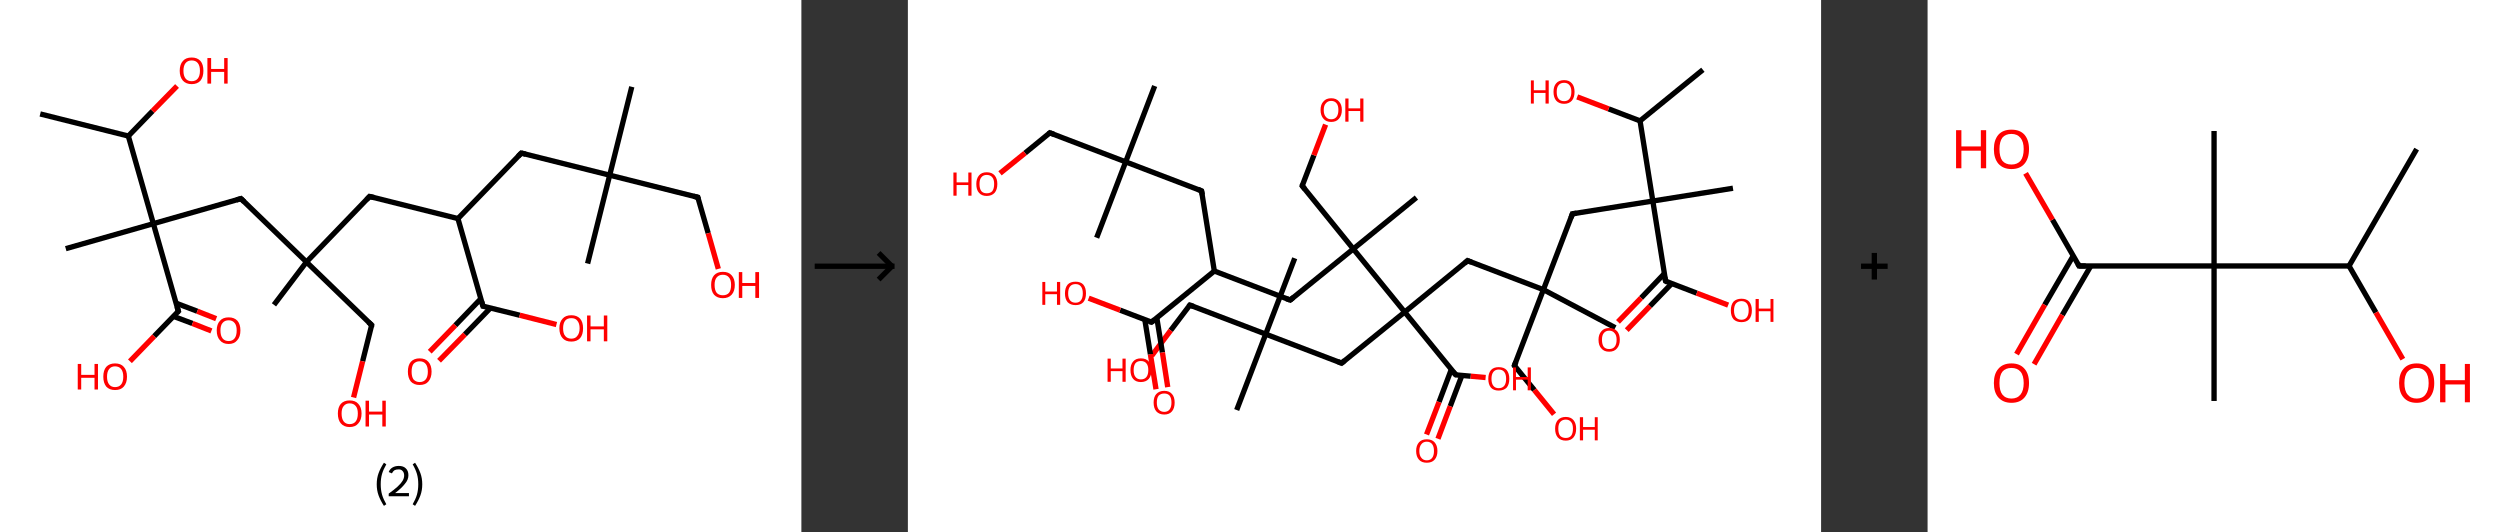 <?xml version='1.0' encoding='ASCII' standalone='yes'?>
<svg xmlns="http://www.w3.org/2000/svg" xmlns:xlink="http://www.w3.org/1999/xlink" version="1.1" width="939.0px" viewBox="0 0 939.0 200.0" height="200.0px">
  <rect x="0" y="0" width="939.0" height="200.0" fill="#333333" stroke="none"/>
  <g>
    <g transform="translate(0, 0) scale(1 1) "><!-- END OF HEADER -->
<rect style="opacity:1.0;fill:#FFFFFF;stroke:none" width="301.0" height="200.0" x="0.0" y="0.0"> </rect>
<path class="bond-0 atom-0 atom-1" d="M 15.1,42.8 L 48.2,51.1" style="fill:none;fill-rule:evenodd;stroke:#000000;stroke-width:2.0px;stroke-linecap:butt;stroke-linejoin:miter;stroke-opacity:1"/>
<path class="bond-1 atom-1 atom-2" d="M 48.2,51.1 L 57.3,41.7" style="fill:none;fill-rule:evenodd;stroke:#000000;stroke-width:2.0px;stroke-linecap:butt;stroke-linejoin:miter;stroke-opacity:1"/>
<path class="bond-1 atom-1 atom-2" d="M 57.3,41.7 L 66.5,32.3" style="fill:none;fill-rule:evenodd;stroke:#FF0000;stroke-width:2.0px;stroke-linecap:butt;stroke-linejoin:miter;stroke-opacity:1"/>
<path class="bond-2 atom-1 atom-3" d="M 48.2,51.1 L 57.6,84.0" style="fill:none;fill-rule:evenodd;stroke:#000000;stroke-width:2.0px;stroke-linecap:butt;stroke-linejoin:miter;stroke-opacity:1"/>
<path class="bond-3 atom-3 atom-4" d="M 57.6,84.0 L 24.7,93.4" style="fill:none;fill-rule:evenodd;stroke:#000000;stroke-width:2.0px;stroke-linecap:butt;stroke-linejoin:miter;stroke-opacity:1"/>
<path class="bond-4 atom-3 atom-5" d="M 57.6,84.0 L 90.5,74.6" style="fill:none;fill-rule:evenodd;stroke:#000000;stroke-width:2.0px;stroke-linecap:butt;stroke-linejoin:miter;stroke-opacity:1"/>
<path class="bond-5 atom-5 atom-6" d="M 90.5,74.6 L 115.1,98.4" style="fill:none;fill-rule:evenodd;stroke:#000000;stroke-width:2.0px;stroke-linecap:butt;stroke-linejoin:miter;stroke-opacity:1"/>
<path class="bond-6 atom-6 atom-7" d="M 115.1,98.4 L 102.9,114.5" style="fill:none;fill-rule:evenodd;stroke:#000000;stroke-width:2.0px;stroke-linecap:butt;stroke-linejoin:miter;stroke-opacity:1"/>
<path class="bond-7 atom-6 atom-8" d="M 115.1,98.4 L 139.6,122.1" style="fill:none;fill-rule:evenodd;stroke:#000000;stroke-width:2.0px;stroke-linecap:butt;stroke-linejoin:miter;stroke-opacity:1"/>
<path class="bond-8 atom-8 atom-9" d="M 139.6,122.1 L 136.2,135.7" style="fill:none;fill-rule:evenodd;stroke:#000000;stroke-width:2.0px;stroke-linecap:butt;stroke-linejoin:miter;stroke-opacity:1"/>
<path class="bond-8 atom-8 atom-9" d="M 136.2,135.7 L 132.8,149.3" style="fill:none;fill-rule:evenodd;stroke:#FF0000;stroke-width:2.0px;stroke-linecap:butt;stroke-linejoin:miter;stroke-opacity:1"/>
<path class="bond-9 atom-6 atom-10" d="M 115.1,98.4 L 138.8,73.8" style="fill:none;fill-rule:evenodd;stroke:#000000;stroke-width:2.0px;stroke-linecap:butt;stroke-linejoin:miter;stroke-opacity:1"/>
<path class="bond-10 atom-10 atom-11" d="M 138.8,73.8 L 172.0,82.1" style="fill:none;fill-rule:evenodd;stroke:#000000;stroke-width:2.0px;stroke-linecap:butt;stroke-linejoin:miter;stroke-opacity:1"/>
<path class="bond-11 atom-11 atom-12" d="M 172.0,82.1 L 195.8,57.5" style="fill:none;fill-rule:evenodd;stroke:#000000;stroke-width:2.0px;stroke-linecap:butt;stroke-linejoin:miter;stroke-opacity:1"/>
<path class="bond-12 atom-12 atom-13" d="M 195.8,57.5 L 229.0,65.8" style="fill:none;fill-rule:evenodd;stroke:#000000;stroke-width:2.0px;stroke-linecap:butt;stroke-linejoin:miter;stroke-opacity:1"/>
<path class="bond-13 atom-13 atom-14" d="M 229.0,65.8 L 220.7,99.0" style="fill:none;fill-rule:evenodd;stroke:#000000;stroke-width:2.0px;stroke-linecap:butt;stroke-linejoin:miter;stroke-opacity:1"/>
<path class="bond-14 atom-13 atom-15" d="M 229.0,65.8 L 237.3,32.6" style="fill:none;fill-rule:evenodd;stroke:#000000;stroke-width:2.0px;stroke-linecap:butt;stroke-linejoin:miter;stroke-opacity:1"/>
<path class="bond-15 atom-13 atom-16" d="M 229.0,65.8 L 262.1,74.1" style="fill:none;fill-rule:evenodd;stroke:#000000;stroke-width:2.0px;stroke-linecap:butt;stroke-linejoin:miter;stroke-opacity:1"/>
<path class="bond-16 atom-16 atom-17" d="M 262.1,74.1 L 266.0,87.6" style="fill:none;fill-rule:evenodd;stroke:#000000;stroke-width:2.0px;stroke-linecap:butt;stroke-linejoin:miter;stroke-opacity:1"/>
<path class="bond-16 atom-16 atom-17" d="M 266.0,87.6 L 269.8,101.0" style="fill:none;fill-rule:evenodd;stroke:#FF0000;stroke-width:2.0px;stroke-linecap:butt;stroke-linejoin:miter;stroke-opacity:1"/>
<path class="bond-17 atom-11 atom-18" d="M 172.0,82.1 L 181.4,115.0" style="fill:none;fill-rule:evenodd;stroke:#000000;stroke-width:2.0px;stroke-linecap:butt;stroke-linejoin:miter;stroke-opacity:1"/>
<path class="bond-18 atom-18 atom-19" d="M 180.6,112.2 L 171.0,122.2" style="fill:none;fill-rule:evenodd;stroke:#000000;stroke-width:2.0px;stroke-linecap:butt;stroke-linejoin:miter;stroke-opacity:1"/>
<path class="bond-18 atom-18 atom-19" d="M 171.0,122.2 L 161.4,132.1" style="fill:none;fill-rule:evenodd;stroke:#FF0000;stroke-width:2.0px;stroke-linecap:butt;stroke-linejoin:miter;stroke-opacity:1"/>
<path class="bond-18 atom-18 atom-19" d="M 184.2,115.7 L 174.6,125.6" style="fill:none;fill-rule:evenodd;stroke:#000000;stroke-width:2.0px;stroke-linecap:butt;stroke-linejoin:miter;stroke-opacity:1"/>
<path class="bond-18 atom-18 atom-19" d="M 174.6,125.6 L 164.9,135.5" style="fill:none;fill-rule:evenodd;stroke:#FF0000;stroke-width:2.0px;stroke-linecap:butt;stroke-linejoin:miter;stroke-opacity:1"/>
<path class="bond-19 atom-18 atom-20" d="M 181.4,115.0 L 195.2,118.4" style="fill:none;fill-rule:evenodd;stroke:#000000;stroke-width:2.0px;stroke-linecap:butt;stroke-linejoin:miter;stroke-opacity:1"/>
<path class="bond-19 atom-18 atom-20" d="M 195.2,118.4 L 209.0,121.9" style="fill:none;fill-rule:evenodd;stroke:#FF0000;stroke-width:2.0px;stroke-linecap:butt;stroke-linejoin:miter;stroke-opacity:1"/>
<path class="bond-20 atom-3 atom-21" d="M 57.6,84.0 L 67.0,116.9" style="fill:none;fill-rule:evenodd;stroke:#000000;stroke-width:2.0px;stroke-linecap:butt;stroke-linejoin:miter;stroke-opacity:1"/>
<path class="bond-21 atom-21 atom-22" d="M 65.1,118.8 L 72.3,121.5" style="fill:none;fill-rule:evenodd;stroke:#000000;stroke-width:2.0px;stroke-linecap:butt;stroke-linejoin:miter;stroke-opacity:1"/>
<path class="bond-21 atom-21 atom-22" d="M 72.3,121.5 L 79.4,124.3" style="fill:none;fill-rule:evenodd;stroke:#FF0000;stroke-width:2.0px;stroke-linecap:butt;stroke-linejoin:miter;stroke-opacity:1"/>
<path class="bond-21 atom-21 atom-22" d="M 66.2,113.9 L 74.1,116.9" style="fill:none;fill-rule:evenodd;stroke:#000000;stroke-width:2.0px;stroke-linecap:butt;stroke-linejoin:miter;stroke-opacity:1"/>
<path class="bond-21 atom-21 atom-22" d="M 74.1,116.9 L 81.2,119.7" style="fill:none;fill-rule:evenodd;stroke:#FF0000;stroke-width:2.0px;stroke-linecap:butt;stroke-linejoin:miter;stroke-opacity:1"/>
<path class="bond-22 atom-21 atom-23" d="M 67.0,116.9 L 57.9,126.3" style="fill:none;fill-rule:evenodd;stroke:#000000;stroke-width:2.0px;stroke-linecap:butt;stroke-linejoin:miter;stroke-opacity:1"/>
<path class="bond-22 atom-21 atom-23" d="M 57.9,126.3 L 48.8,135.7" style="fill:none;fill-rule:evenodd;stroke:#FF0000;stroke-width:2.0px;stroke-linecap:butt;stroke-linejoin:miter;stroke-opacity:1"/>
<path d="M 88.8,75.1 L 90.5,74.6 L 91.7,75.8" style="fill:none;stroke:#000000;stroke-width:2.0px;stroke-linecap:butt;stroke-linejoin:miter;stroke-opacity:1;"/>
<path d="M 138.4,121.0 L 139.6,122.1 L 139.5,122.8" style="fill:none;stroke:#000000;stroke-width:2.0px;stroke-linecap:butt;stroke-linejoin:miter;stroke-opacity:1;"/>
<path d="M 137.7,75.0 L 138.8,73.8 L 140.5,74.2" style="fill:none;stroke:#000000;stroke-width:2.0px;stroke-linecap:butt;stroke-linejoin:miter;stroke-opacity:1;"/>
<path d="M 194.6,58.7 L 195.8,57.5 L 197.4,57.9" style="fill:none;stroke:#000000;stroke-width:2.0px;stroke-linecap:butt;stroke-linejoin:miter;stroke-opacity:1;"/>
<path d="M 260.5,73.7 L 262.1,74.1 L 262.3,74.8" style="fill:none;stroke:#000000;stroke-width:2.0px;stroke-linecap:butt;stroke-linejoin:miter;stroke-opacity:1;"/>
<path d="M 180.9,113.3 L 181.4,115.0 L 182.1,115.1" style="fill:none;stroke:#000000;stroke-width:2.0px;stroke-linecap:butt;stroke-linejoin:miter;stroke-opacity:1;"/>
<path d="M 66.5,115.2 L 67.0,116.9 L 66.6,117.3" style="fill:none;stroke:#000000;stroke-width:2.0px;stroke-linecap:butt;stroke-linejoin:miter;stroke-opacity:1;"/>
<path class="atom-2" d="M 67.5 26.6 Q 67.5 24.2, 68.7 22.9 Q 69.8 21.6, 72.0 21.6 Q 74.1 21.6, 75.3 22.9 Q 76.4 24.2, 76.4 26.6 Q 76.4 28.9, 75.3 30.3 Q 74.1 31.6, 72.0 31.6 Q 69.9 31.6, 68.7 30.3 Q 67.5 28.9, 67.5 26.6 M 72.0 30.5 Q 73.5 30.5, 74.3 29.5 Q 75.1 28.5, 75.1 26.6 Q 75.1 24.7, 74.3 23.7 Q 73.5 22.7, 72.0 22.7 Q 70.5 22.7, 69.7 23.7 Q 68.9 24.7, 68.9 26.6 Q 68.9 28.5, 69.7 29.5 Q 70.5 30.5, 72.0 30.5 " fill="#FF0000"/>
<path class="atom-2" d="M 77.9 21.8 L 79.3 21.8 L 79.3 25.9 L 84.2 25.9 L 84.2 21.8 L 85.5 21.8 L 85.5 31.4 L 84.2 31.4 L 84.2 27.0 L 79.3 27.0 L 79.3 31.4 L 77.9 31.4 L 77.9 21.8 " fill="#FF0000"/>
<path class="atom-9" d="M 126.9 155.3 Q 126.9 153.0, 128.0 151.7 Q 129.2 150.4, 131.3 150.4 Q 133.5 150.4, 134.6 151.7 Q 135.8 153.0, 135.8 155.3 Q 135.8 157.7, 134.6 159.0 Q 133.5 160.4, 131.3 160.4 Q 129.2 160.4, 128.0 159.0 Q 126.9 157.7, 126.9 155.3 M 131.3 159.3 Q 132.8 159.3, 133.6 158.3 Q 134.4 157.3, 134.4 155.3 Q 134.4 153.4, 133.6 152.5 Q 132.8 151.5, 131.3 151.5 Q 129.9 151.5, 129.1 152.5 Q 128.3 153.4, 128.3 155.3 Q 128.3 157.3, 129.1 158.3 Q 129.9 159.3, 131.3 159.3 " fill="#FF0000"/>
<path class="atom-9" d="M 137.3 150.5 L 138.6 150.5 L 138.6 154.6 L 143.6 154.6 L 143.6 150.5 L 144.9 150.5 L 144.9 160.2 L 143.6 160.2 L 143.6 155.7 L 138.6 155.7 L 138.6 160.2 L 137.3 160.2 L 137.3 150.5 " fill="#FF0000"/>
<path class="atom-17" d="M 267.1 107.0 Q 267.1 104.7, 268.2 103.4 Q 269.4 102.1, 271.5 102.1 Q 273.7 102.1, 274.8 103.4 Q 276.0 104.7, 276.0 107.0 Q 276.0 109.4, 274.8 110.7 Q 273.6 112.0, 271.5 112.0 Q 269.4 112.0, 268.2 110.7 Q 267.1 109.4, 267.1 107.0 M 271.5 110.9 Q 273.0 110.9, 273.8 110.0 Q 274.6 109.0, 274.6 107.0 Q 274.6 105.1, 273.8 104.2 Q 273.0 103.2, 271.5 103.2 Q 270.0 103.2, 269.2 104.2 Q 268.4 105.1, 268.4 107.0 Q 268.4 109.0, 269.2 110.0 Q 270.0 110.9, 271.5 110.9 " fill="#FF0000"/>
<path class="atom-17" d="M 277.5 102.2 L 278.8 102.2 L 278.8 106.3 L 283.7 106.3 L 283.7 102.2 L 285.1 102.2 L 285.1 111.9 L 283.7 111.9 L 283.7 107.4 L 278.8 107.4 L 278.8 111.9 L 277.5 111.9 L 277.5 102.2 " fill="#FF0000"/>
<path class="atom-19" d="M 153.2 139.6 Q 153.2 137.2, 154.3 135.9 Q 155.5 134.6, 157.6 134.6 Q 159.8 134.6, 160.9 135.9 Q 162.1 137.2, 162.1 139.6 Q 162.1 141.9, 160.9 143.3 Q 159.8 144.6, 157.6 144.6 Q 155.5 144.6, 154.3 143.3 Q 153.2 141.9, 153.2 139.6 M 157.6 143.5 Q 159.1 143.5, 159.9 142.5 Q 160.7 141.5, 160.7 139.6 Q 160.7 137.7, 159.9 136.7 Q 159.1 135.7, 157.6 135.7 Q 156.2 135.7, 155.3 136.7 Q 154.6 137.7, 154.6 139.6 Q 154.6 141.5, 155.3 142.5 Q 156.2 143.5, 157.6 143.5 " fill="#FF0000"/>
<path class="atom-20" d="M 210.1 123.3 Q 210.1 121.0, 211.3 119.7 Q 212.4 118.4, 214.6 118.4 Q 216.7 118.4, 217.9 119.7 Q 219.0 121.0, 219.0 123.3 Q 219.0 125.7, 217.9 127.0 Q 216.7 128.3, 214.6 128.3 Q 212.4 128.3, 211.3 127.0 Q 210.1 125.7, 210.1 123.3 M 214.6 127.2 Q 216.1 127.2, 216.8 126.2 Q 217.7 125.2, 217.7 123.3 Q 217.7 121.4, 216.8 120.4 Q 216.1 119.5, 214.6 119.5 Q 213.1 119.5, 212.3 120.4 Q 211.5 121.4, 211.5 123.3 Q 211.5 125.3, 212.3 126.2 Q 213.1 127.2, 214.6 127.2 " fill="#FF0000"/>
<path class="atom-20" d="M 220.5 118.5 L 221.8 118.5 L 221.8 122.6 L 226.8 122.6 L 226.8 118.5 L 228.1 118.5 L 228.1 128.2 L 226.8 128.2 L 226.8 123.7 L 221.8 123.7 L 221.8 128.2 L 220.5 128.2 L 220.5 118.5 " fill="#FF0000"/>
<path class="atom-22" d="M 81.4 124.1 Q 81.4 121.8, 82.6 120.5 Q 83.7 119.2, 85.9 119.2 Q 88.0 119.2, 89.2 120.5 Q 90.3 121.8, 90.3 124.1 Q 90.3 126.5, 89.1 127.8 Q 88.0 129.2, 85.9 129.2 Q 83.7 129.2, 82.6 127.8 Q 81.4 126.5, 81.4 124.1 M 85.9 128.1 Q 87.3 128.1, 88.1 127.1 Q 88.9 126.1, 88.9 124.1 Q 88.9 122.2, 88.1 121.3 Q 87.3 120.3, 85.9 120.3 Q 84.4 120.3, 83.6 121.3 Q 82.8 122.2, 82.8 124.1 Q 82.8 126.1, 83.6 127.1 Q 84.4 128.1, 85.9 128.1 " fill="#FF0000"/>
<path class="atom-23" d="M 29.2 136.7 L 30.5 136.7 L 30.5 140.8 L 35.5 140.8 L 35.5 136.7 L 36.8 136.7 L 36.8 146.3 L 35.5 146.3 L 35.5 141.9 L 30.5 141.9 L 30.5 146.3 L 29.2 146.3 L 29.2 136.7 " fill="#FF0000"/>
<path class="atom-23" d="M 38.8 141.5 Q 38.8 139.1, 39.9 137.8 Q 41.1 136.5, 43.2 136.5 Q 45.4 136.5, 46.5 137.8 Q 47.7 139.1, 47.7 141.5 Q 47.7 143.8, 46.5 145.2 Q 45.4 146.5, 43.2 146.5 Q 41.1 146.5, 39.9 145.2 Q 38.8 143.8, 38.8 141.5 M 43.2 145.4 Q 44.7 145.4, 45.5 144.4 Q 46.3 143.4, 46.3 141.5 Q 46.3 139.6, 45.5 138.6 Q 44.7 137.6, 43.2 137.6 Q 41.8 137.6, 41.0 138.6 Q 40.2 139.6, 40.2 141.5 Q 40.2 143.4, 41.0 144.4 Q 41.8 145.4, 43.2 145.4 " fill="#FF0000"/>
<path class="legend" d="M 141.5 181.9 Q 141.5 179.6, 142.2 177.7 Q 142.9 175.8, 144.2 173.8 L 145.1 174.4 Q 144.0 176.3, 143.5 178.0 Q 143.0 179.7, 143.0 181.9 Q 143.0 184.0, 143.5 185.8 Q 144.0 187.5, 145.1 189.4 L 144.2 190.0 Q 142.9 188.0, 142.2 186.1 Q 141.5 184.2, 141.5 181.9 " fill="#000000"/>
<path class="legend" d="M 146.0 177.3 Q 146.4 176.2, 147.4 175.6 Q 148.4 175.0, 149.8 175.0 Q 151.5 175.0, 152.4 175.9 Q 153.4 176.8, 153.4 178.5 Q 153.4 180.2, 152.1 181.7 Q 150.9 183.3, 148.4 185.2 L 153.6 185.2 L 153.6 186.4 L 146.0 186.4 L 146.0 185.4 Q 148.1 183.9, 149.3 182.8 Q 150.6 181.6, 151.2 180.6 Q 151.8 179.6, 151.8 178.6 Q 151.8 177.5, 151.2 176.9 Q 150.7 176.3, 149.8 176.3 Q 148.8 176.3, 148.2 176.6 Q 147.6 177.0, 147.2 177.8 L 146.0 177.3 " fill="#000000"/>
<path class="legend" d="M 158.6 181.9 Q 158.6 184.2, 157.9 186.1 Q 157.2 188.0, 155.9 190.0 L 155.0 189.4 Q 156.1 187.5, 156.6 185.8 Q 157.1 184.0, 157.1 181.9 Q 157.1 179.7, 156.6 178.0 Q 156.1 176.3, 155.0 174.4 L 155.9 173.8 Q 157.2 175.8, 157.9 177.7 Q 158.6 179.6, 158.6 181.9 " fill="#000000"/>
</g>
    <g transform="translate(301.0, 0) scale(1 1) "><line x1="5" y1="100" x2="35" y2="100" style="stroke:rgb(0,0,0);stroke-width:2"/>
  <line x1="34" y1="100" x2="29" y2="95" style="stroke:rgb(0,0,0);stroke-width:2"/>
  <line x1="34" y1="100" x2="29" y2="105" style="stroke:rgb(0,0,0);stroke-width:2"/>
</g>
    <g transform="translate(341.0, 0) scale(1 1) "><!-- END OF HEADER -->
<rect style="opacity:1.0;fill:#FFFFFF;stroke:none" width="343.0" height="200.0" x="0.0" y="0.0"> </rect>
<path class="bond-0 atom-0 atom-1" d="M 298.6,26.2 L 275.0,45.4" style="fill:none;fill-rule:evenodd;stroke:#000000;stroke-width:2.0px;stroke-linecap:butt;stroke-linejoin:miter;stroke-opacity:1"/>
<path class="bond-1 atom-1 atom-2" d="M 275.0,45.4 L 263.2,40.9" style="fill:none;fill-rule:evenodd;stroke:#000000;stroke-width:2.0px;stroke-linecap:butt;stroke-linejoin:miter;stroke-opacity:1"/>
<path class="bond-1 atom-1 atom-2" d="M 263.2,40.9 L 251.4,36.4" style="fill:none;fill-rule:evenodd;stroke:#FF0000;stroke-width:2.0px;stroke-linecap:butt;stroke-linejoin:miter;stroke-opacity:1"/>
<path class="bond-2 atom-1 atom-3" d="M 275.0,45.4 L 279.8,75.5" style="fill:none;fill-rule:evenodd;stroke:#000000;stroke-width:2.0px;stroke-linecap:butt;stroke-linejoin:miter;stroke-opacity:1"/>
<path class="bond-3 atom-3 atom-4" d="M 279.8,75.5 L 309.9,70.7" style="fill:none;fill-rule:evenodd;stroke:#000000;stroke-width:2.0px;stroke-linecap:butt;stroke-linejoin:miter;stroke-opacity:1"/>
<path class="bond-4 atom-3 atom-5" d="M 279.8,75.5 L 249.6,80.3" style="fill:none;fill-rule:evenodd;stroke:#000000;stroke-width:2.0px;stroke-linecap:butt;stroke-linejoin:miter;stroke-opacity:1"/>
<path class="bond-5 atom-5 atom-6" d="M 249.6,80.3 L 238.7,108.8" style="fill:none;fill-rule:evenodd;stroke:#000000;stroke-width:2.0px;stroke-linecap:butt;stroke-linejoin:miter;stroke-opacity:1"/>
<path class="bond-6 atom-6 atom-7" d="M 238.7,108.8 L 265.7,123.1" style="fill:none;fill-rule:evenodd;stroke:#000000;stroke-width:2.0px;stroke-linecap:butt;stroke-linejoin:miter;stroke-opacity:1"/>
<path class="bond-7 atom-6 atom-8" d="M 238.7,108.8 L 227.8,137.3" style="fill:none;fill-rule:evenodd;stroke:#000000;stroke-width:2.0px;stroke-linecap:butt;stroke-linejoin:miter;stroke-opacity:1"/>
<path class="bond-8 atom-8 atom-9" d="M 227.8,137.3 L 235.3,146.5" style="fill:none;fill-rule:evenodd;stroke:#000000;stroke-width:2.0px;stroke-linecap:butt;stroke-linejoin:miter;stroke-opacity:1"/>
<path class="bond-8 atom-8 atom-9" d="M 235.3,146.5 L 242.7,155.6" style="fill:none;fill-rule:evenodd;stroke:#FF0000;stroke-width:2.0px;stroke-linecap:butt;stroke-linejoin:miter;stroke-opacity:1"/>
<path class="bond-9 atom-6 atom-10" d="M 238.7,108.8 L 210.2,97.9" style="fill:none;fill-rule:evenodd;stroke:#000000;stroke-width:2.0px;stroke-linecap:butt;stroke-linejoin:miter;stroke-opacity:1"/>
<path class="bond-10 atom-10 atom-11" d="M 210.2,97.9 L 186.6,117.2" style="fill:none;fill-rule:evenodd;stroke:#000000;stroke-width:2.0px;stroke-linecap:butt;stroke-linejoin:miter;stroke-opacity:1"/>
<path class="bond-11 atom-11 atom-12" d="M 186.6,117.2 L 162.9,136.4" style="fill:none;fill-rule:evenodd;stroke:#000000;stroke-width:2.0px;stroke-linecap:butt;stroke-linejoin:miter;stroke-opacity:1"/>
<path class="bond-12 atom-12 atom-13" d="M 162.9,136.4 L 134.4,125.5" style="fill:none;fill-rule:evenodd;stroke:#000000;stroke-width:2.0px;stroke-linecap:butt;stroke-linejoin:miter;stroke-opacity:1"/>
<path class="bond-13 atom-13 atom-14" d="M 134.4,125.5 L 145.3,97.0" style="fill:none;fill-rule:evenodd;stroke:#000000;stroke-width:2.0px;stroke-linecap:butt;stroke-linejoin:miter;stroke-opacity:1"/>
<path class="bond-14 atom-13 atom-15" d="M 134.4,125.5 L 123.5,154.0" style="fill:none;fill-rule:evenodd;stroke:#000000;stroke-width:2.0px;stroke-linecap:butt;stroke-linejoin:miter;stroke-opacity:1"/>
<path class="bond-15 atom-13 atom-16" d="M 134.4,125.5 L 105.9,114.6" style="fill:none;fill-rule:evenodd;stroke:#000000;stroke-width:2.0px;stroke-linecap:butt;stroke-linejoin:miter;stroke-opacity:1"/>
<path class="bond-16 atom-16 atom-17" d="M 105.9,114.6 L 98.7,124.1" style="fill:none;fill-rule:evenodd;stroke:#000000;stroke-width:2.0px;stroke-linecap:butt;stroke-linejoin:miter;stroke-opacity:1"/>
<path class="bond-16 atom-16 atom-17" d="M 98.7,124.1 L 91.6,133.6" style="fill:none;fill-rule:evenodd;stroke:#FF0000;stroke-width:2.0px;stroke-linecap:butt;stroke-linejoin:miter;stroke-opacity:1"/>
<path class="bond-17 atom-11 atom-18" d="M 186.6,117.2 L 205.8,140.8" style="fill:none;fill-rule:evenodd;stroke:#000000;stroke-width:2.0px;stroke-linecap:butt;stroke-linejoin:miter;stroke-opacity:1"/>
<path class="bond-18 atom-18 atom-19" d="M 204.1,138.8 L 199.5,151.0" style="fill:none;fill-rule:evenodd;stroke:#000000;stroke-width:2.0px;stroke-linecap:butt;stroke-linejoin:miter;stroke-opacity:1"/>
<path class="bond-18 atom-18 atom-19" d="M 199.5,151.0 L 194.8,163.2" style="fill:none;fill-rule:evenodd;stroke:#FF0000;stroke-width:2.0px;stroke-linecap:butt;stroke-linejoin:miter;stroke-opacity:1"/>
<path class="bond-18 atom-18 atom-19" d="M 208.1,141.0 L 203.7,152.6" style="fill:none;fill-rule:evenodd;stroke:#000000;stroke-width:2.0px;stroke-linecap:butt;stroke-linejoin:miter;stroke-opacity:1"/>
<path class="bond-18 atom-18 atom-19" d="M 203.7,152.6 L 199.1,164.8" style="fill:none;fill-rule:evenodd;stroke:#FF0000;stroke-width:2.0px;stroke-linecap:butt;stroke-linejoin:miter;stroke-opacity:1"/>
<path class="bond-19 atom-18 atom-20" d="M 205.8,140.8 L 211.4,141.3" style="fill:none;fill-rule:evenodd;stroke:#000000;stroke-width:2.0px;stroke-linecap:butt;stroke-linejoin:miter;stroke-opacity:1"/>
<path class="bond-19 atom-18 atom-20" d="M 211.4,141.3 L 217.0,141.8" style="fill:none;fill-rule:evenodd;stroke:#FF0000;stroke-width:2.0px;stroke-linecap:butt;stroke-linejoin:miter;stroke-opacity:1"/>
<path class="bond-20 atom-11 atom-21" d="M 186.6,117.2 L 167.3,93.5" style="fill:none;fill-rule:evenodd;stroke:#000000;stroke-width:2.0px;stroke-linecap:butt;stroke-linejoin:miter;stroke-opacity:1"/>
<path class="bond-21 atom-21 atom-22" d="M 167.3,93.5 L 191.0,74.2" style="fill:none;fill-rule:evenodd;stroke:#000000;stroke-width:2.0px;stroke-linecap:butt;stroke-linejoin:miter;stroke-opacity:1"/>
<path class="bond-22 atom-21 atom-23" d="M 167.3,93.5 L 148.1,69.8" style="fill:none;fill-rule:evenodd;stroke:#000000;stroke-width:2.0px;stroke-linecap:butt;stroke-linejoin:miter;stroke-opacity:1"/>
<path class="bond-23 atom-23 atom-24" d="M 148.1,69.8 L 152.5,58.3" style="fill:none;fill-rule:evenodd;stroke:#000000;stroke-width:2.0px;stroke-linecap:butt;stroke-linejoin:miter;stroke-opacity:1"/>
<path class="bond-23 atom-23 atom-24" d="M 152.5,58.3 L 156.9,46.8" style="fill:none;fill-rule:evenodd;stroke:#FF0000;stroke-width:2.0px;stroke-linecap:butt;stroke-linejoin:miter;stroke-opacity:1"/>
<path class="bond-24 atom-21 atom-25" d="M 167.3,93.5 L 143.6,112.7" style="fill:none;fill-rule:evenodd;stroke:#000000;stroke-width:2.0px;stroke-linecap:butt;stroke-linejoin:miter;stroke-opacity:1"/>
<path class="bond-25 atom-25 atom-26" d="M 143.6,112.7 L 115.1,101.8" style="fill:none;fill-rule:evenodd;stroke:#000000;stroke-width:2.0px;stroke-linecap:butt;stroke-linejoin:miter;stroke-opacity:1"/>
<path class="bond-26 atom-26 atom-27" d="M 115.1,101.8 L 110.3,71.7" style="fill:none;fill-rule:evenodd;stroke:#000000;stroke-width:2.0px;stroke-linecap:butt;stroke-linejoin:miter;stroke-opacity:1"/>
<path class="bond-27 atom-27 atom-28" d="M 110.3,71.7 L 81.8,60.8" style="fill:none;fill-rule:evenodd;stroke:#000000;stroke-width:2.0px;stroke-linecap:butt;stroke-linejoin:miter;stroke-opacity:1"/>
<path class="bond-28 atom-28 atom-29" d="M 81.8,60.8 L 70.9,89.3" style="fill:none;fill-rule:evenodd;stroke:#000000;stroke-width:2.0px;stroke-linecap:butt;stroke-linejoin:miter;stroke-opacity:1"/>
<path class="bond-29 atom-28 atom-30" d="M 81.8,60.8 L 92.7,32.3" style="fill:none;fill-rule:evenodd;stroke:#000000;stroke-width:2.0px;stroke-linecap:butt;stroke-linejoin:miter;stroke-opacity:1"/>
<path class="bond-30 atom-28 atom-31" d="M 81.8,60.8 L 53.3,49.9" style="fill:none;fill-rule:evenodd;stroke:#000000;stroke-width:2.0px;stroke-linecap:butt;stroke-linejoin:miter;stroke-opacity:1"/>
<path class="bond-31 atom-31 atom-32" d="M 53.3,49.9 L 44.0,57.5" style="fill:none;fill-rule:evenodd;stroke:#000000;stroke-width:2.0px;stroke-linecap:butt;stroke-linejoin:miter;stroke-opacity:1"/>
<path class="bond-31 atom-31 atom-32" d="M 44.0,57.5 L 34.6,65.1" style="fill:none;fill-rule:evenodd;stroke:#FF0000;stroke-width:2.0px;stroke-linecap:butt;stroke-linejoin:miter;stroke-opacity:1"/>
<path class="bond-32 atom-26 atom-33" d="M 115.1,101.8 L 91.5,121.0" style="fill:none;fill-rule:evenodd;stroke:#000000;stroke-width:2.0px;stroke-linecap:butt;stroke-linejoin:miter;stroke-opacity:1"/>
<path class="bond-33 atom-33 atom-34" d="M 89.0,120.1 L 91.1,133.1" style="fill:none;fill-rule:evenodd;stroke:#000000;stroke-width:2.0px;stroke-linecap:butt;stroke-linejoin:miter;stroke-opacity:1"/>
<path class="bond-33 atom-33 atom-34" d="M 91.1,133.1 L 93.2,146.2" style="fill:none;fill-rule:evenodd;stroke:#FF0000;stroke-width:2.0px;stroke-linecap:butt;stroke-linejoin:miter;stroke-opacity:1"/>
<path class="bond-33 atom-33 atom-34" d="M 93.5,119.4 L 95.6,132.4" style="fill:none;fill-rule:evenodd;stroke:#000000;stroke-width:2.0px;stroke-linecap:butt;stroke-linejoin:miter;stroke-opacity:1"/>
<path class="bond-33 atom-33 atom-34" d="M 95.6,132.4 L 97.6,145.4" style="fill:none;fill-rule:evenodd;stroke:#FF0000;stroke-width:2.0px;stroke-linecap:butt;stroke-linejoin:miter;stroke-opacity:1"/>
<path class="bond-34 atom-33 atom-35" d="M 91.5,121.0 L 79.7,116.5" style="fill:none;fill-rule:evenodd;stroke:#000000;stroke-width:2.0px;stroke-linecap:butt;stroke-linejoin:miter;stroke-opacity:1"/>
<path class="bond-34 atom-33 atom-35" d="M 79.7,116.5 L 67.9,112.0" style="fill:none;fill-rule:evenodd;stroke:#FF0000;stroke-width:2.0px;stroke-linecap:butt;stroke-linejoin:miter;stroke-opacity:1"/>
<path class="bond-35 atom-3 atom-36" d="M 279.8,75.5 L 284.6,105.6" style="fill:none;fill-rule:evenodd;stroke:#000000;stroke-width:2.0px;stroke-linecap:butt;stroke-linejoin:miter;stroke-opacity:1"/>
<path class="bond-36 atom-36 atom-37" d="M 284.1,102.8 L 275.4,111.9" style="fill:none;fill-rule:evenodd;stroke:#000000;stroke-width:2.0px;stroke-linecap:butt;stroke-linejoin:miter;stroke-opacity:1"/>
<path class="bond-36 atom-36 atom-37" d="M 275.4,111.9 L 266.7,120.9" style="fill:none;fill-rule:evenodd;stroke:#FF0000;stroke-width:2.0px;stroke-linecap:butt;stroke-linejoin:miter;stroke-opacity:1"/>
<path class="bond-36 atom-36 atom-37" d="M 286.9,106.5 L 278.7,115.0" style="fill:none;fill-rule:evenodd;stroke:#000000;stroke-width:2.0px;stroke-linecap:butt;stroke-linejoin:miter;stroke-opacity:1"/>
<path class="bond-36 atom-36 atom-37" d="M 278.7,115.0 L 270.0,124.0" style="fill:none;fill-rule:evenodd;stroke:#FF0000;stroke-width:2.0px;stroke-linecap:butt;stroke-linejoin:miter;stroke-opacity:1"/>
<path class="bond-37 atom-36 atom-38" d="M 284.6,105.6 L 296.3,110.1" style="fill:none;fill-rule:evenodd;stroke:#000000;stroke-width:2.0px;stroke-linecap:butt;stroke-linejoin:miter;stroke-opacity:1"/>
<path class="bond-37 atom-36 atom-38" d="M 296.3,110.1 L 308.1,114.6" style="fill:none;fill-rule:evenodd;stroke:#FF0000;stroke-width:2.0px;stroke-linecap:butt;stroke-linejoin:miter;stroke-opacity:1"/>
<path d="M 251.1,80.1 L 249.6,80.3 L 249.1,81.8" style="fill:none;stroke:#000000;stroke-width:2.0px;stroke-linecap:butt;stroke-linejoin:miter;stroke-opacity:1;"/>
<path d="M 228.4,135.9 L 227.8,137.3 L 228.2,137.8" style="fill:none;stroke:#000000;stroke-width:2.0px;stroke-linecap:butt;stroke-linejoin:miter;stroke-opacity:1;"/>
<path d="M 211.7,98.5 L 210.2,97.9 L 209.1,98.9" style="fill:none;stroke:#000000;stroke-width:2.0px;stroke-linecap:butt;stroke-linejoin:miter;stroke-opacity:1;"/>
<path d="M 164.1,135.4 L 162.9,136.4 L 161.4,135.8" style="fill:none;stroke:#000000;stroke-width:2.0px;stroke-linecap:butt;stroke-linejoin:miter;stroke-opacity:1;"/>
<path d="M 107.3,115.1 L 105.9,114.6 L 105.5,115.1" style="fill:none;stroke:#000000;stroke-width:2.0px;stroke-linecap:butt;stroke-linejoin:miter;stroke-opacity:1;"/>
<path d="M 204.8,139.7 L 205.8,140.8 L 206.1,140.9" style="fill:none;stroke:#000000;stroke-width:2.0px;stroke-linecap:butt;stroke-linejoin:miter;stroke-opacity:1;"/>
<path d="M 149.1,71.0 L 148.1,69.8 L 148.3,69.2" style="fill:none;stroke:#000000;stroke-width:2.0px;stroke-linecap:butt;stroke-linejoin:miter;stroke-opacity:1;"/>
<path d="M 144.8,111.7 L 143.6,112.7 L 142.2,112.2" style="fill:none;stroke:#000000;stroke-width:2.0px;stroke-linecap:butt;stroke-linejoin:miter;stroke-opacity:1;"/>
<path d="M 110.6,73.2 L 110.3,71.7 L 108.9,71.1" style="fill:none;stroke:#000000;stroke-width:2.0px;stroke-linecap:butt;stroke-linejoin:miter;stroke-opacity:1;"/>
<path d="M 54.8,50.4 L 53.3,49.9 L 52.9,50.3" style="fill:none;stroke:#000000;stroke-width:2.0px;stroke-linecap:butt;stroke-linejoin:miter;stroke-opacity:1;"/>
<path d="M 92.6,120.1 L 91.5,121.0 L 90.9,120.8" style="fill:none;stroke:#000000;stroke-width:2.0px;stroke-linecap:butt;stroke-linejoin:miter;stroke-opacity:1;"/>
<path d="M 284.3,104.1 L 284.6,105.6 L 285.2,105.9" style="fill:none;stroke:#000000;stroke-width:2.0px;stroke-linecap:butt;stroke-linejoin:miter;stroke-opacity:1;"/>
<path class="atom-2" d="M 234.0 30.2 L 235.1 30.2 L 235.1 33.9 L 239.5 33.9 L 239.5 30.2 L 240.7 30.2 L 240.7 38.9 L 239.5 38.9 L 239.5 34.9 L 235.1 34.9 L 235.1 38.9 L 234.0 38.9 L 234.0 30.2 " fill="#FF0000"/>
<path class="atom-2" d="M 242.5 34.5 Q 242.5 32.4, 243.5 31.3 Q 244.5 30.1, 246.5 30.1 Q 248.4 30.1, 249.4 31.3 Q 250.4 32.4, 250.4 34.5 Q 250.4 36.6, 249.4 37.8 Q 248.3 39.0, 246.5 39.0 Q 244.6 39.0, 243.5 37.8 Q 242.5 36.6, 242.5 34.5 M 246.5 38.0 Q 247.8 38.0, 248.5 37.1 Q 249.2 36.2, 249.2 34.5 Q 249.2 32.8, 248.5 32.0 Q 247.8 31.1, 246.5 31.1 Q 245.1 31.1, 244.4 32.0 Q 243.7 32.8, 243.7 34.5 Q 243.7 36.3, 244.4 37.1 Q 245.1 38.0, 246.5 38.0 " fill="#FF0000"/>
<path class="atom-9" d="M 243.1 161.0 Q 243.1 159.0, 244.1 157.8 Q 245.2 156.6, 247.1 156.6 Q 249.0 156.6, 250.0 157.8 Q 251.0 159.0, 251.0 161.0 Q 251.0 163.1, 250.0 164.3 Q 249.0 165.5, 247.1 165.5 Q 245.2 165.5, 244.1 164.3 Q 243.1 163.1, 243.1 161.0 M 247.1 164.5 Q 248.4 164.5, 249.1 163.7 Q 249.8 162.8, 249.8 161.0 Q 249.8 159.3, 249.1 158.5 Q 248.4 157.6, 247.1 157.6 Q 245.8 157.6, 245.0 158.5 Q 244.3 159.3, 244.3 161.0 Q 244.3 162.8, 245.0 163.7 Q 245.8 164.5, 247.1 164.5 " fill="#FF0000"/>
<path class="atom-9" d="M 252.4 156.7 L 253.6 156.7 L 253.6 160.4 L 258.0 160.4 L 258.0 156.7 L 259.1 156.7 L 259.1 165.4 L 258.0 165.4 L 258.0 161.4 L 253.6 161.4 L 253.6 165.4 L 252.4 165.4 L 252.4 156.7 " fill="#FF0000"/>
<path class="atom-17" d="M 75.0 134.7 L 76.2 134.7 L 76.2 138.4 L 80.6 138.4 L 80.6 134.7 L 81.8 134.7 L 81.8 143.4 L 80.6 143.4 L 80.6 139.4 L 76.2 139.4 L 76.2 143.4 L 75.0 143.4 L 75.0 134.7 " fill="#FF0000"/>
<path class="atom-17" d="M 83.6 139.0 Q 83.6 136.9, 84.6 135.8 Q 85.6 134.6, 87.5 134.6 Q 89.5 134.6, 90.5 135.8 Q 91.5 136.9, 91.5 139.0 Q 91.5 141.1, 90.5 142.3 Q 89.4 143.5, 87.5 143.5 Q 85.6 143.5, 84.6 142.3 Q 83.6 141.1, 83.6 139.0 M 87.5 142.5 Q 88.9 142.5, 89.6 141.6 Q 90.3 140.7, 90.3 139.0 Q 90.3 137.3, 89.6 136.5 Q 88.9 135.6, 87.5 135.6 Q 86.2 135.6, 85.5 136.4 Q 84.8 137.3, 84.8 139.0 Q 84.8 140.8, 85.5 141.6 Q 86.2 142.5, 87.5 142.5 " fill="#FF0000"/>
<path class="atom-19" d="M 190.9 169.4 Q 190.9 167.3, 192.0 166.1 Q 193.0 165.0, 194.9 165.0 Q 196.8 165.0, 197.8 166.1 Q 198.9 167.3, 198.9 169.4 Q 198.9 171.5, 197.8 172.7 Q 196.8 173.8, 194.9 173.8 Q 193.0 173.8, 192.0 172.7 Q 190.9 171.5, 190.9 169.4 M 194.9 172.9 Q 196.2 172.9, 196.9 172.0 Q 197.6 171.1, 197.6 169.4 Q 197.6 167.7, 196.9 166.8 Q 196.2 165.9, 194.9 165.9 Q 193.6 165.9, 192.9 166.8 Q 192.1 167.7, 192.1 169.4 Q 192.1 171.1, 192.9 172.0 Q 193.6 172.9, 194.9 172.9 " fill="#FF0000"/>
<path class="atom-20" d="M 218.0 142.3 Q 218.0 140.2, 219.0 139.0 Q 220.0 137.9, 221.9 137.9 Q 223.9 137.9, 224.9 139.0 Q 225.9 140.2, 225.9 142.3 Q 225.9 144.4, 224.9 145.6 Q 223.8 146.7, 221.9 146.7 Q 220.0 146.7, 219.0 145.6 Q 218.0 144.4, 218.0 142.3 M 221.9 145.8 Q 223.3 145.8, 224.0 144.9 Q 224.7 144.0, 224.7 142.3 Q 224.7 140.6, 224.0 139.7 Q 223.3 138.8, 221.9 138.8 Q 220.6 138.8, 219.9 139.7 Q 219.2 140.6, 219.2 142.3 Q 219.2 144.0, 219.9 144.9 Q 220.6 145.8, 221.9 145.8 " fill="#FF0000"/>
<path class="atom-20" d="M 227.3 138.0 L 228.4 138.0 L 228.4 141.6 L 232.8 141.6 L 232.8 138.0 L 234.0 138.0 L 234.0 146.6 L 232.8 146.6 L 232.8 142.6 L 228.4 142.6 L 228.4 146.6 L 227.3 146.6 L 227.3 138.0 " fill="#FF0000"/>
<path class="atom-24" d="M 155.0 41.3 Q 155.0 39.2, 156.1 38.1 Q 157.1 36.9, 159.0 36.9 Q 160.9 36.9, 161.9 38.1 Q 163.0 39.2, 163.0 41.3 Q 163.0 43.4, 161.9 44.6 Q 160.9 45.8, 159.0 45.8 Q 157.1 45.8, 156.1 44.6 Q 155.0 43.4, 155.0 41.3 M 159.0 44.8 Q 160.3 44.8, 161.0 43.9 Q 161.7 43.0, 161.7 41.3 Q 161.7 39.6, 161.0 38.8 Q 160.3 37.9, 159.0 37.9 Q 157.7 37.9, 157.0 38.8 Q 156.2 39.6, 156.2 41.3 Q 156.2 43.1, 157.0 43.9 Q 157.7 44.8, 159.0 44.8 " fill="#FF0000"/>
<path class="atom-24" d="M 164.3 37.0 L 165.5 37.0 L 165.5 40.7 L 169.9 40.7 L 169.9 37.0 L 171.1 37.0 L 171.1 45.7 L 169.9 45.7 L 169.9 41.7 L 165.5 41.7 L 165.5 45.7 L 164.3 45.7 L 164.3 37.0 " fill="#FF0000"/>
<path class="atom-32" d="M 17.1 64.8 L 18.3 64.8 L 18.3 68.5 L 22.7 68.5 L 22.7 64.8 L 23.9 64.8 L 23.9 73.5 L 22.7 73.5 L 22.7 69.5 L 18.3 69.5 L 18.3 73.5 L 17.1 73.5 L 17.1 64.8 " fill="#FF0000"/>
<path class="atom-32" d="M 25.7 69.1 Q 25.7 67.1, 26.7 65.9 Q 27.7 64.7, 29.6 64.7 Q 31.6 64.7, 32.6 65.9 Q 33.6 67.1, 33.6 69.1 Q 33.6 71.2, 32.6 72.4 Q 31.5 73.6, 29.6 73.6 Q 27.7 73.6, 26.7 72.4 Q 25.7 71.3, 25.7 69.1 M 29.6 72.6 Q 31.0 72.6, 31.7 71.8 Q 32.4 70.9, 32.4 69.1 Q 32.4 67.4, 31.7 66.6 Q 31.0 65.7, 29.6 65.7 Q 28.3 65.7, 27.6 66.6 Q 26.9 67.4, 26.9 69.1 Q 26.9 70.9, 27.6 71.8 Q 28.3 72.6, 29.6 72.6 " fill="#FF0000"/>
<path class="atom-34" d="M 92.3 151.2 Q 92.3 149.1, 93.3 148.0 Q 94.4 146.8, 96.3 146.8 Q 98.2 146.8, 99.2 148.0 Q 100.2 149.1, 100.2 151.2 Q 100.2 153.3, 99.2 154.5 Q 98.2 155.7, 96.3 155.7 Q 94.4 155.7, 93.3 154.5 Q 92.3 153.3, 92.3 151.2 M 96.3 154.7 Q 97.6 154.7, 98.3 153.8 Q 99.0 152.9, 99.0 151.2 Q 99.0 149.5, 98.3 148.6 Q 97.6 147.8, 96.3 147.8 Q 95.0 147.8, 94.2 148.6 Q 93.5 149.5, 93.5 151.2 Q 93.5 152.9, 94.2 153.8 Q 95.0 154.7, 96.3 154.7 " fill="#FF0000"/>
<path class="atom-35" d="M 50.5 105.9 L 51.6 105.9 L 51.6 109.5 L 56.0 109.5 L 56.0 105.9 L 57.2 105.9 L 57.2 114.5 L 56.0 114.5 L 56.0 110.5 L 51.6 110.5 L 51.6 114.5 L 50.5 114.5 L 50.5 105.9 " fill="#FF0000"/>
<path class="atom-35" d="M 59.0 110.2 Q 59.0 108.1, 60.0 106.9 Q 61.0 105.8, 63.0 105.8 Q 64.9 105.8, 65.9 106.9 Q 66.9 108.1, 66.9 110.2 Q 66.9 112.3, 65.9 113.5 Q 64.9 114.6, 63.0 114.6 Q 61.1 114.6, 60.0 113.5 Q 59.0 112.3, 59.0 110.2 M 63.0 113.7 Q 64.3 113.7, 65.0 112.8 Q 65.7 111.9, 65.7 110.2 Q 65.7 108.5, 65.0 107.6 Q 64.3 106.7, 63.0 106.7 Q 61.6 106.7, 60.9 107.6 Q 60.2 108.5, 60.2 110.2 Q 60.2 111.9, 60.9 112.8 Q 61.6 113.7, 63.0 113.7 " fill="#FF0000"/>
<path class="atom-37" d="M 259.4 127.6 Q 259.4 125.6, 260.5 124.4 Q 261.5 123.2, 263.4 123.2 Q 265.3 123.2, 266.4 124.4 Q 267.4 125.6, 267.4 127.6 Q 267.4 129.7, 266.3 130.9 Q 265.3 132.1, 263.4 132.1 Q 261.5 132.1, 260.5 130.9 Q 259.4 129.8, 259.4 127.6 M 263.4 131.1 Q 264.7 131.1, 265.4 130.3 Q 266.2 129.4, 266.2 127.6 Q 266.2 125.9, 265.4 125.1 Q 264.7 124.2, 263.4 124.2 Q 262.1 124.2, 261.4 125.1 Q 260.7 125.9, 260.7 127.6 Q 260.7 129.4, 261.4 130.3 Q 262.1 131.1, 263.4 131.1 " fill="#FF0000"/>
<path class="atom-38" d="M 309.1 116.6 Q 309.1 114.5, 310.1 113.3 Q 311.2 112.2, 313.1 112.2 Q 315.0 112.2, 316.0 113.3 Q 317.0 114.5, 317.0 116.6 Q 317.0 118.7, 316.0 119.9 Q 315.0 121.0, 313.1 121.0 Q 311.2 121.0, 310.1 119.9 Q 309.1 118.7, 309.1 116.6 M 313.1 120.1 Q 314.4 120.1, 315.1 119.2 Q 315.8 118.3, 315.8 116.6 Q 315.8 114.9, 315.1 114.0 Q 314.4 113.1, 313.1 113.1 Q 311.8 113.1, 311.0 114.0 Q 310.3 114.9, 310.3 116.6 Q 310.3 118.3, 311.0 119.2 Q 311.8 120.1, 313.1 120.1 " fill="#FF0000"/>
<path class="atom-38" d="M 318.4 112.3 L 319.6 112.3 L 319.6 115.9 L 324.0 115.9 L 324.0 112.3 L 325.1 112.3 L 325.1 120.9 L 324.0 120.9 L 324.0 116.9 L 319.6 116.9 L 319.6 120.9 L 318.4 120.9 L 318.4 112.3 " fill="#FF0000"/>
</g>
    <g transform="translate(684.0, 0) scale(1 1) "><line x1="15" y1="100" x2="25" y2="100" style="stroke:rgb(0,0,0);stroke-width:2"/>
  <line x1="20" y1="95" x2="20" y2="105" style="stroke:rgb(0,0,0);stroke-width:2"/>
</g>
    <g transform="translate(724.0, 0) scale(1 1) "><!-- END OF HEADER -->
<rect style="opacity:1.0;fill:#FFFFFF;stroke:none" width="215.0" height="200.0" x="0.0" y="0.0"> </rect>
<path class="bond-0 atom-0 atom-1" d="M 183.7,56.0 L 158.3,99.9" style="fill:none;fill-rule:evenodd;stroke:#000000;stroke-width:2.0px;stroke-linecap:butt;stroke-linejoin:miter;stroke-opacity:1"/>
<path class="bond-1 atom-1 atom-2" d="M 158.3,99.9 L 168.4,117.4" style="fill:none;fill-rule:evenodd;stroke:#000000;stroke-width:2.0px;stroke-linecap:butt;stroke-linejoin:miter;stroke-opacity:1"/>
<path class="bond-1 atom-1 atom-2" d="M 168.4,117.4 L 178.5,134.9" style="fill:none;fill-rule:evenodd;stroke:#FF0000;stroke-width:2.0px;stroke-linecap:butt;stroke-linejoin:miter;stroke-opacity:1"/>
<path class="bond-2 atom-1 atom-3" d="M 158.3,99.9 L 107.6,99.9" style="fill:none;fill-rule:evenodd;stroke:#000000;stroke-width:2.0px;stroke-linecap:butt;stroke-linejoin:miter;stroke-opacity:1"/>
<path class="bond-3 atom-3 atom-4" d="M 107.6,99.9 L 107.6,49.2" style="fill:none;fill-rule:evenodd;stroke:#000000;stroke-width:2.0px;stroke-linecap:butt;stroke-linejoin:miter;stroke-opacity:1"/>
<path class="bond-4 atom-3 atom-5" d="M 107.6,99.9 L 107.6,150.6" style="fill:none;fill-rule:evenodd;stroke:#000000;stroke-width:2.0px;stroke-linecap:butt;stroke-linejoin:miter;stroke-opacity:1"/>
<path class="bond-5 atom-3 atom-6" d="M 107.6,99.9 L 56.9,99.9" style="fill:none;fill-rule:evenodd;stroke:#000000;stroke-width:2.0px;stroke-linecap:butt;stroke-linejoin:miter;stroke-opacity:1"/>
<path class="bond-6 atom-6 atom-7" d="M 54.7,96.1 L 44.0,114.5" style="fill:none;fill-rule:evenodd;stroke:#000000;stroke-width:2.0px;stroke-linecap:butt;stroke-linejoin:miter;stroke-opacity:1"/>
<path class="bond-6 atom-6 atom-7" d="M 44.0,114.5 L 33.4,133.0" style="fill:none;fill-rule:evenodd;stroke:#FF0000;stroke-width:2.0px;stroke-linecap:butt;stroke-linejoin:miter;stroke-opacity:1"/>
<path class="bond-6 atom-6 atom-7" d="M 61.3,99.9 L 50.6,118.3" style="fill:none;fill-rule:evenodd;stroke:#000000;stroke-width:2.0px;stroke-linecap:butt;stroke-linejoin:miter;stroke-opacity:1"/>
<path class="bond-6 atom-6 atom-7" d="M 50.6,118.3 L 40.0,136.8" style="fill:none;fill-rule:evenodd;stroke:#FF0000;stroke-width:2.0px;stroke-linecap:butt;stroke-linejoin:miter;stroke-opacity:1"/>
<path class="bond-7 atom-6 atom-8" d="M 56.9,99.9 L 46.9,82.5" style="fill:none;fill-rule:evenodd;stroke:#000000;stroke-width:2.0px;stroke-linecap:butt;stroke-linejoin:miter;stroke-opacity:1"/>
<path class="bond-7 atom-6 atom-8" d="M 46.9,82.5 L 36.8,65.1" style="fill:none;fill-rule:evenodd;stroke:#FF0000;stroke-width:2.0px;stroke-linecap:butt;stroke-linejoin:miter;stroke-opacity:1"/>
<path d="M 59.4,99.9 L 56.9,99.9 L 56.4,99.0" style="fill:none;stroke:#000000;stroke-width:2.0px;stroke-linecap:butt;stroke-linejoin:miter;stroke-opacity:1;"/>
<path class="atom-2" d="M 177.1 143.9 Q 177.1 140.4, 178.8 138.5 Q 180.5 136.5, 183.7 136.5 Q 186.9 136.5, 188.6 138.5 Q 190.3 140.4, 190.3 143.9 Q 190.3 147.3, 188.6 149.3 Q 186.8 151.3, 183.7 151.3 Q 180.5 151.3, 178.8 149.3 Q 177.1 147.4, 177.1 143.9 M 183.7 149.7 Q 185.9 149.7, 187.0 148.2 Q 188.2 146.7, 188.2 143.9 Q 188.2 141.0, 187.0 139.6 Q 185.9 138.2, 183.7 138.2 Q 181.5 138.2, 180.3 139.6 Q 179.1 141.0, 179.1 143.9 Q 179.1 146.8, 180.3 148.2 Q 181.5 149.7, 183.7 149.7 " fill="#FF0000"/>
<path class="atom-2" d="M 192.5 136.7 L 194.5 136.7 L 194.5 142.8 L 201.8 142.8 L 201.8 136.7 L 203.7 136.7 L 203.7 151.1 L 201.8 151.1 L 201.8 144.4 L 194.5 144.4 L 194.5 151.1 L 192.5 151.1 L 192.5 136.7 " fill="#FF0000"/>
<path class="atom-7" d="M 24.9 143.9 Q 24.9 140.4, 26.6 138.5 Q 28.3 136.5, 31.5 136.5 Q 34.7 136.5, 36.4 138.5 Q 38.1 140.4, 38.1 143.9 Q 38.1 147.3, 36.4 149.3 Q 34.7 151.3, 31.5 151.3 Q 28.4 151.3, 26.6 149.3 Q 24.9 147.4, 24.9 143.9 M 31.5 149.7 Q 33.7 149.7, 34.9 148.2 Q 36.1 146.7, 36.1 143.9 Q 36.1 141.0, 34.9 139.6 Q 33.7 138.2, 31.5 138.2 Q 29.3 138.2, 28.1 139.6 Q 27.0 141.0, 27.0 143.9 Q 27.0 146.8, 28.1 148.2 Q 29.3 149.7, 31.5 149.7 " fill="#FF0000"/>
<path class="atom-8" d="M 10.7 48.9 L 12.7 48.9 L 12.7 55.0 L 20.0 55.0 L 20.0 48.9 L 22.0 48.9 L 22.0 63.2 L 20.0 63.2 L 20.0 56.6 L 12.7 56.6 L 12.7 63.2 L 10.7 63.2 L 10.7 48.9 " fill="#FF0000"/>
<path class="atom-8" d="M 24.9 56.0 Q 24.9 52.6, 26.6 50.6 Q 28.3 48.7, 31.5 48.7 Q 34.7 48.7, 36.4 50.6 Q 38.1 52.6, 38.1 56.0 Q 38.1 59.5, 36.4 61.5 Q 34.7 63.5, 31.5 63.5 Q 28.4 63.5, 26.6 61.5 Q 24.9 59.5, 24.9 56.0 M 31.5 61.8 Q 33.7 61.8, 34.9 60.4 Q 36.1 58.9, 36.1 56.0 Q 36.1 53.2, 34.9 51.8 Q 33.7 50.3, 31.5 50.3 Q 29.3 50.3, 28.1 51.7 Q 27.0 53.2, 27.0 56.0 Q 27.0 58.9, 28.1 60.4 Q 29.3 61.8, 31.5 61.8 " fill="#FF0000"/>
</g>
  </g>
</svg>
